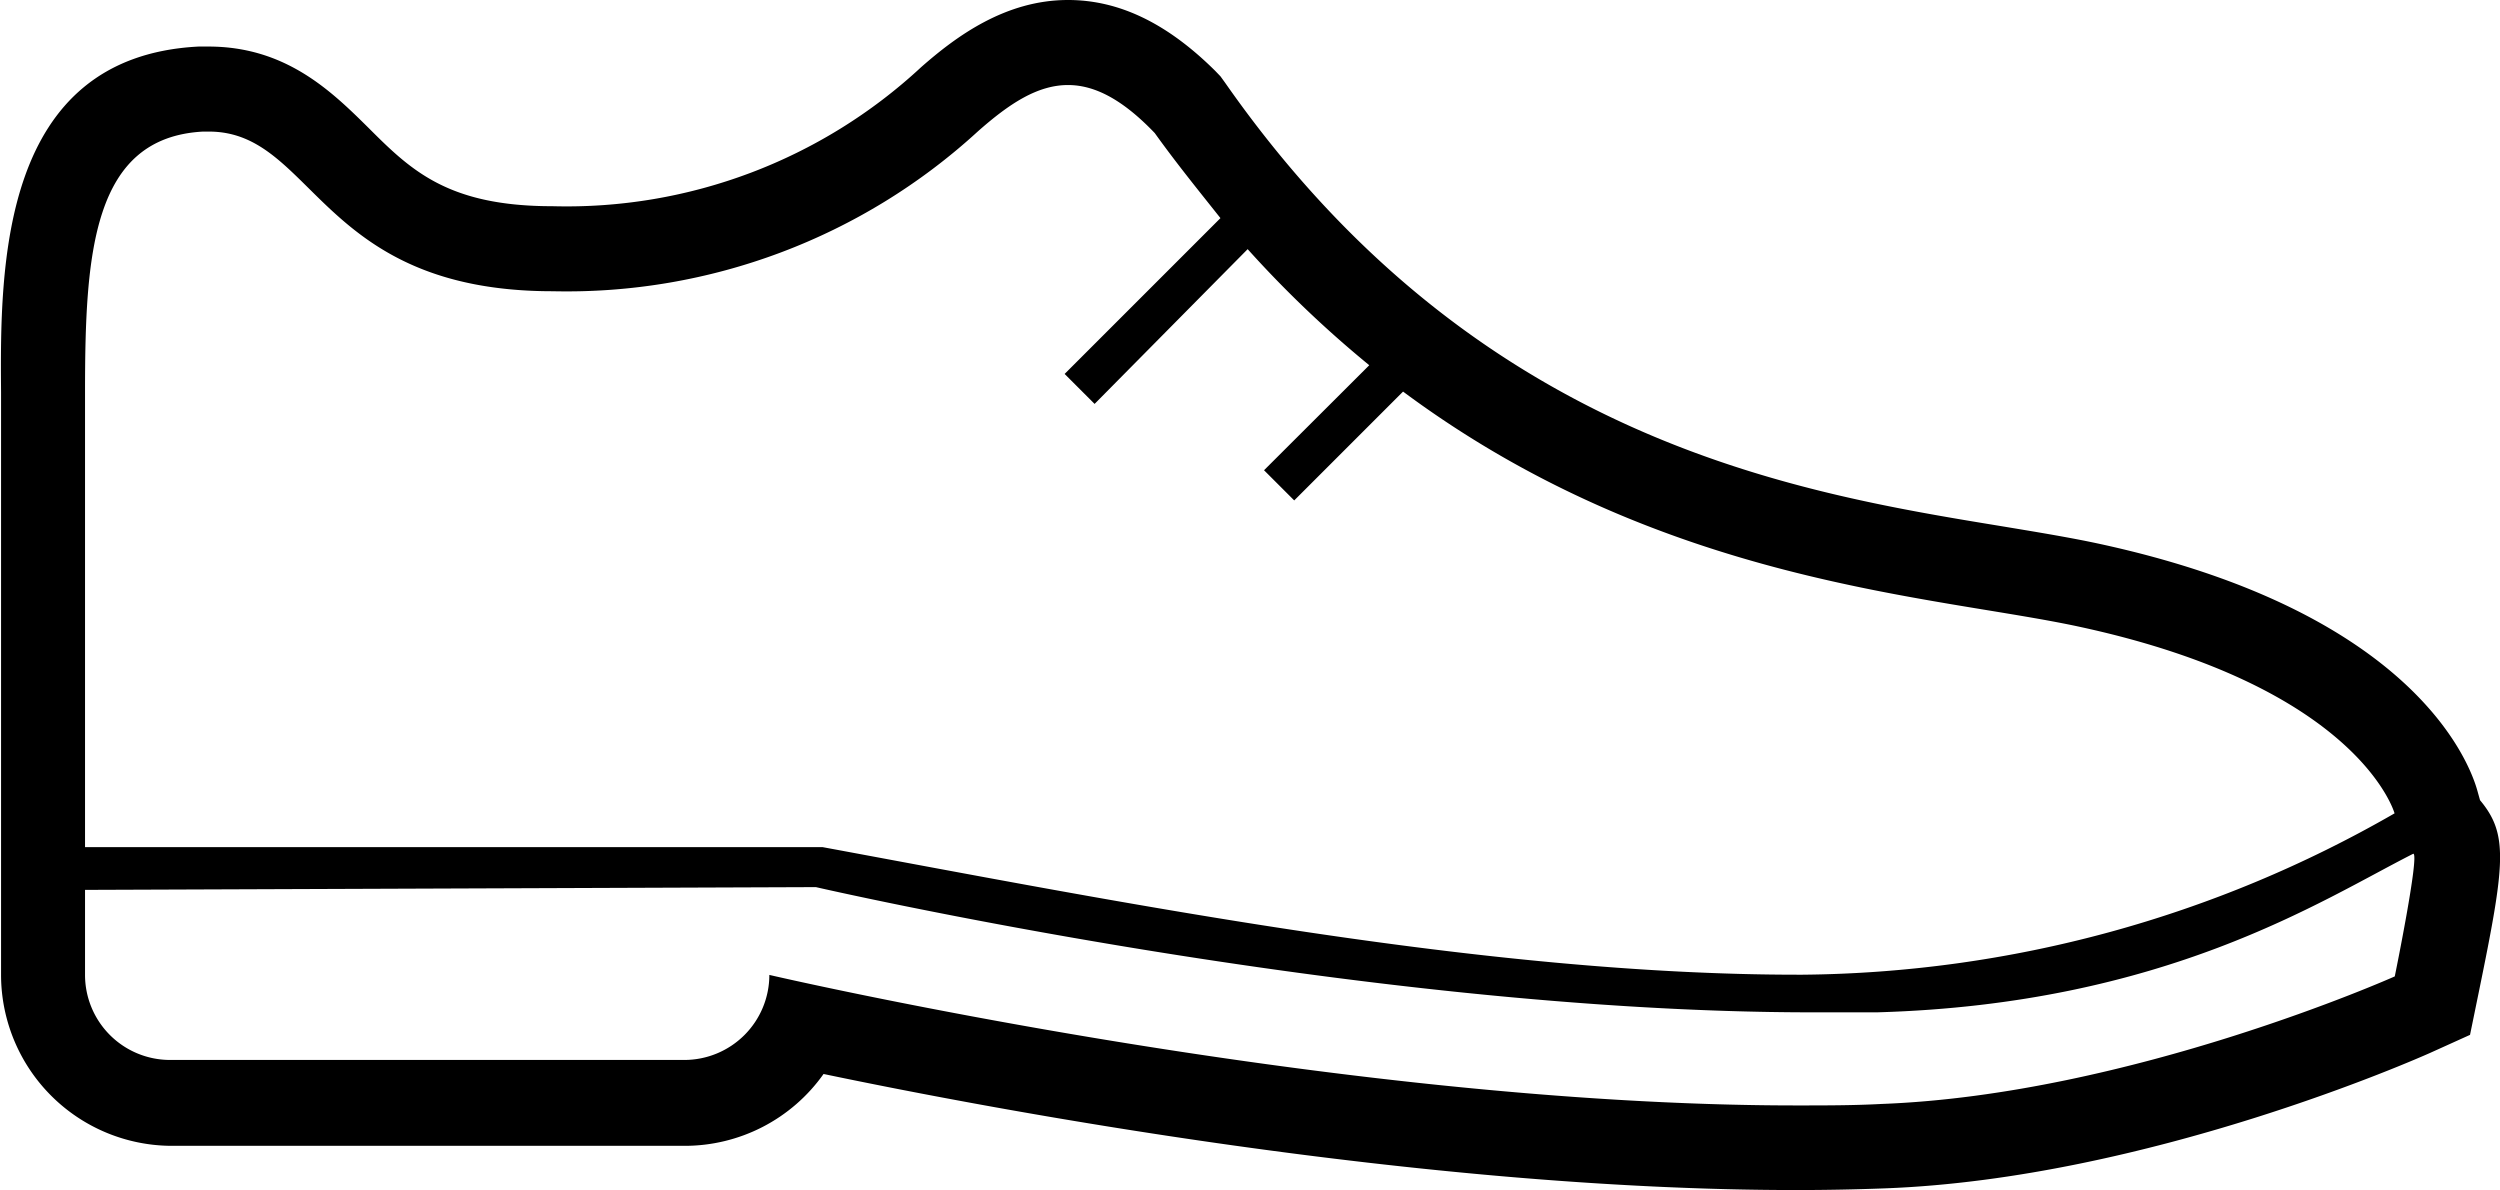 <svg xmlns="http://www.w3.org/2000/svg" viewBox="0 0 117.6 55.99"><defs><style>.cls-1{fill-rule:evenodd;}</style></defs><title>shoe</title><g id="Layer_2" data-name="Layer 2"><g id="Layer"><path class="cls-1" d="M113.52,40.16h0c-4.33,2.19-11.66,7.07-25.21,7.46-1,0-2,0-3.07,0-21.34,0-46.86-5.89-46.86-5.89L4,41.86v4a4,4,0,0,0,4,4H32.19a4,4,0,0,0,4-4S62.54,52,84.51,52c1.36,0,2.7,0,4-.07,11.69-.44,24.14-6,24.14-6S113.83,40.16,113.52,40.16ZM97.85,29.49C91,28,78.22,27.5,66,18.42l-5.12,5.12-1.42-1.42,4.95-4.94a51.79,51.79,0,0,1-5.72-5.46L51.49,19l-1.41-1.41,7.33-7.33c-1-1.26-2.08-2.59-3.09-4C52.78,4.65,51.47,4,50.24,4,48.8,4,47.47,4.88,46,6.18A28.62,28.62,0,0,1,26,13.7c-11,0-11.21-7.51-16.17-7.51H9.55C4.34,6.47,4,11.93,4,18.45v21.4h34.7c14.21,2.63,31.09,6,45.88,6h.21a56.77,56.77,0,0,0,27.85-7.59S111,32.34,97.85,29.49ZM116.6,46.68l-.41,2-1.88.85c-.54.24-13.31,5.91-25.64,6.37-1.33.05-2.73.08-4.16.08-17.72,0-37.84-3.8-45.77-5.46a8,8,0,0,1-6.55,3.38H8.05a8.05,8.05,0,0,1-8-8V18.45C0,12.55,0,2.67,9.34,2.19l.47,0c3.65,0,5.8,2.12,7.53,3.83,2,2,3.74,3.68,8.64,3.68A24.51,24.51,0,0,0,43.33,3.16C45,1.69,47.31,0,50.24,0c2.4,0,4.66,1.09,6.92,3.33l.25.26.21.29C69.36,20.68,84.31,23.14,94.2,24.76c1.62.27,3.15.52,4.5.81,14.79,3.19,17.46,10.26,17.84,11.64l.12.43C118,39.25,117.85,40.59,116.6,46.68Z"/></g></g></svg>
